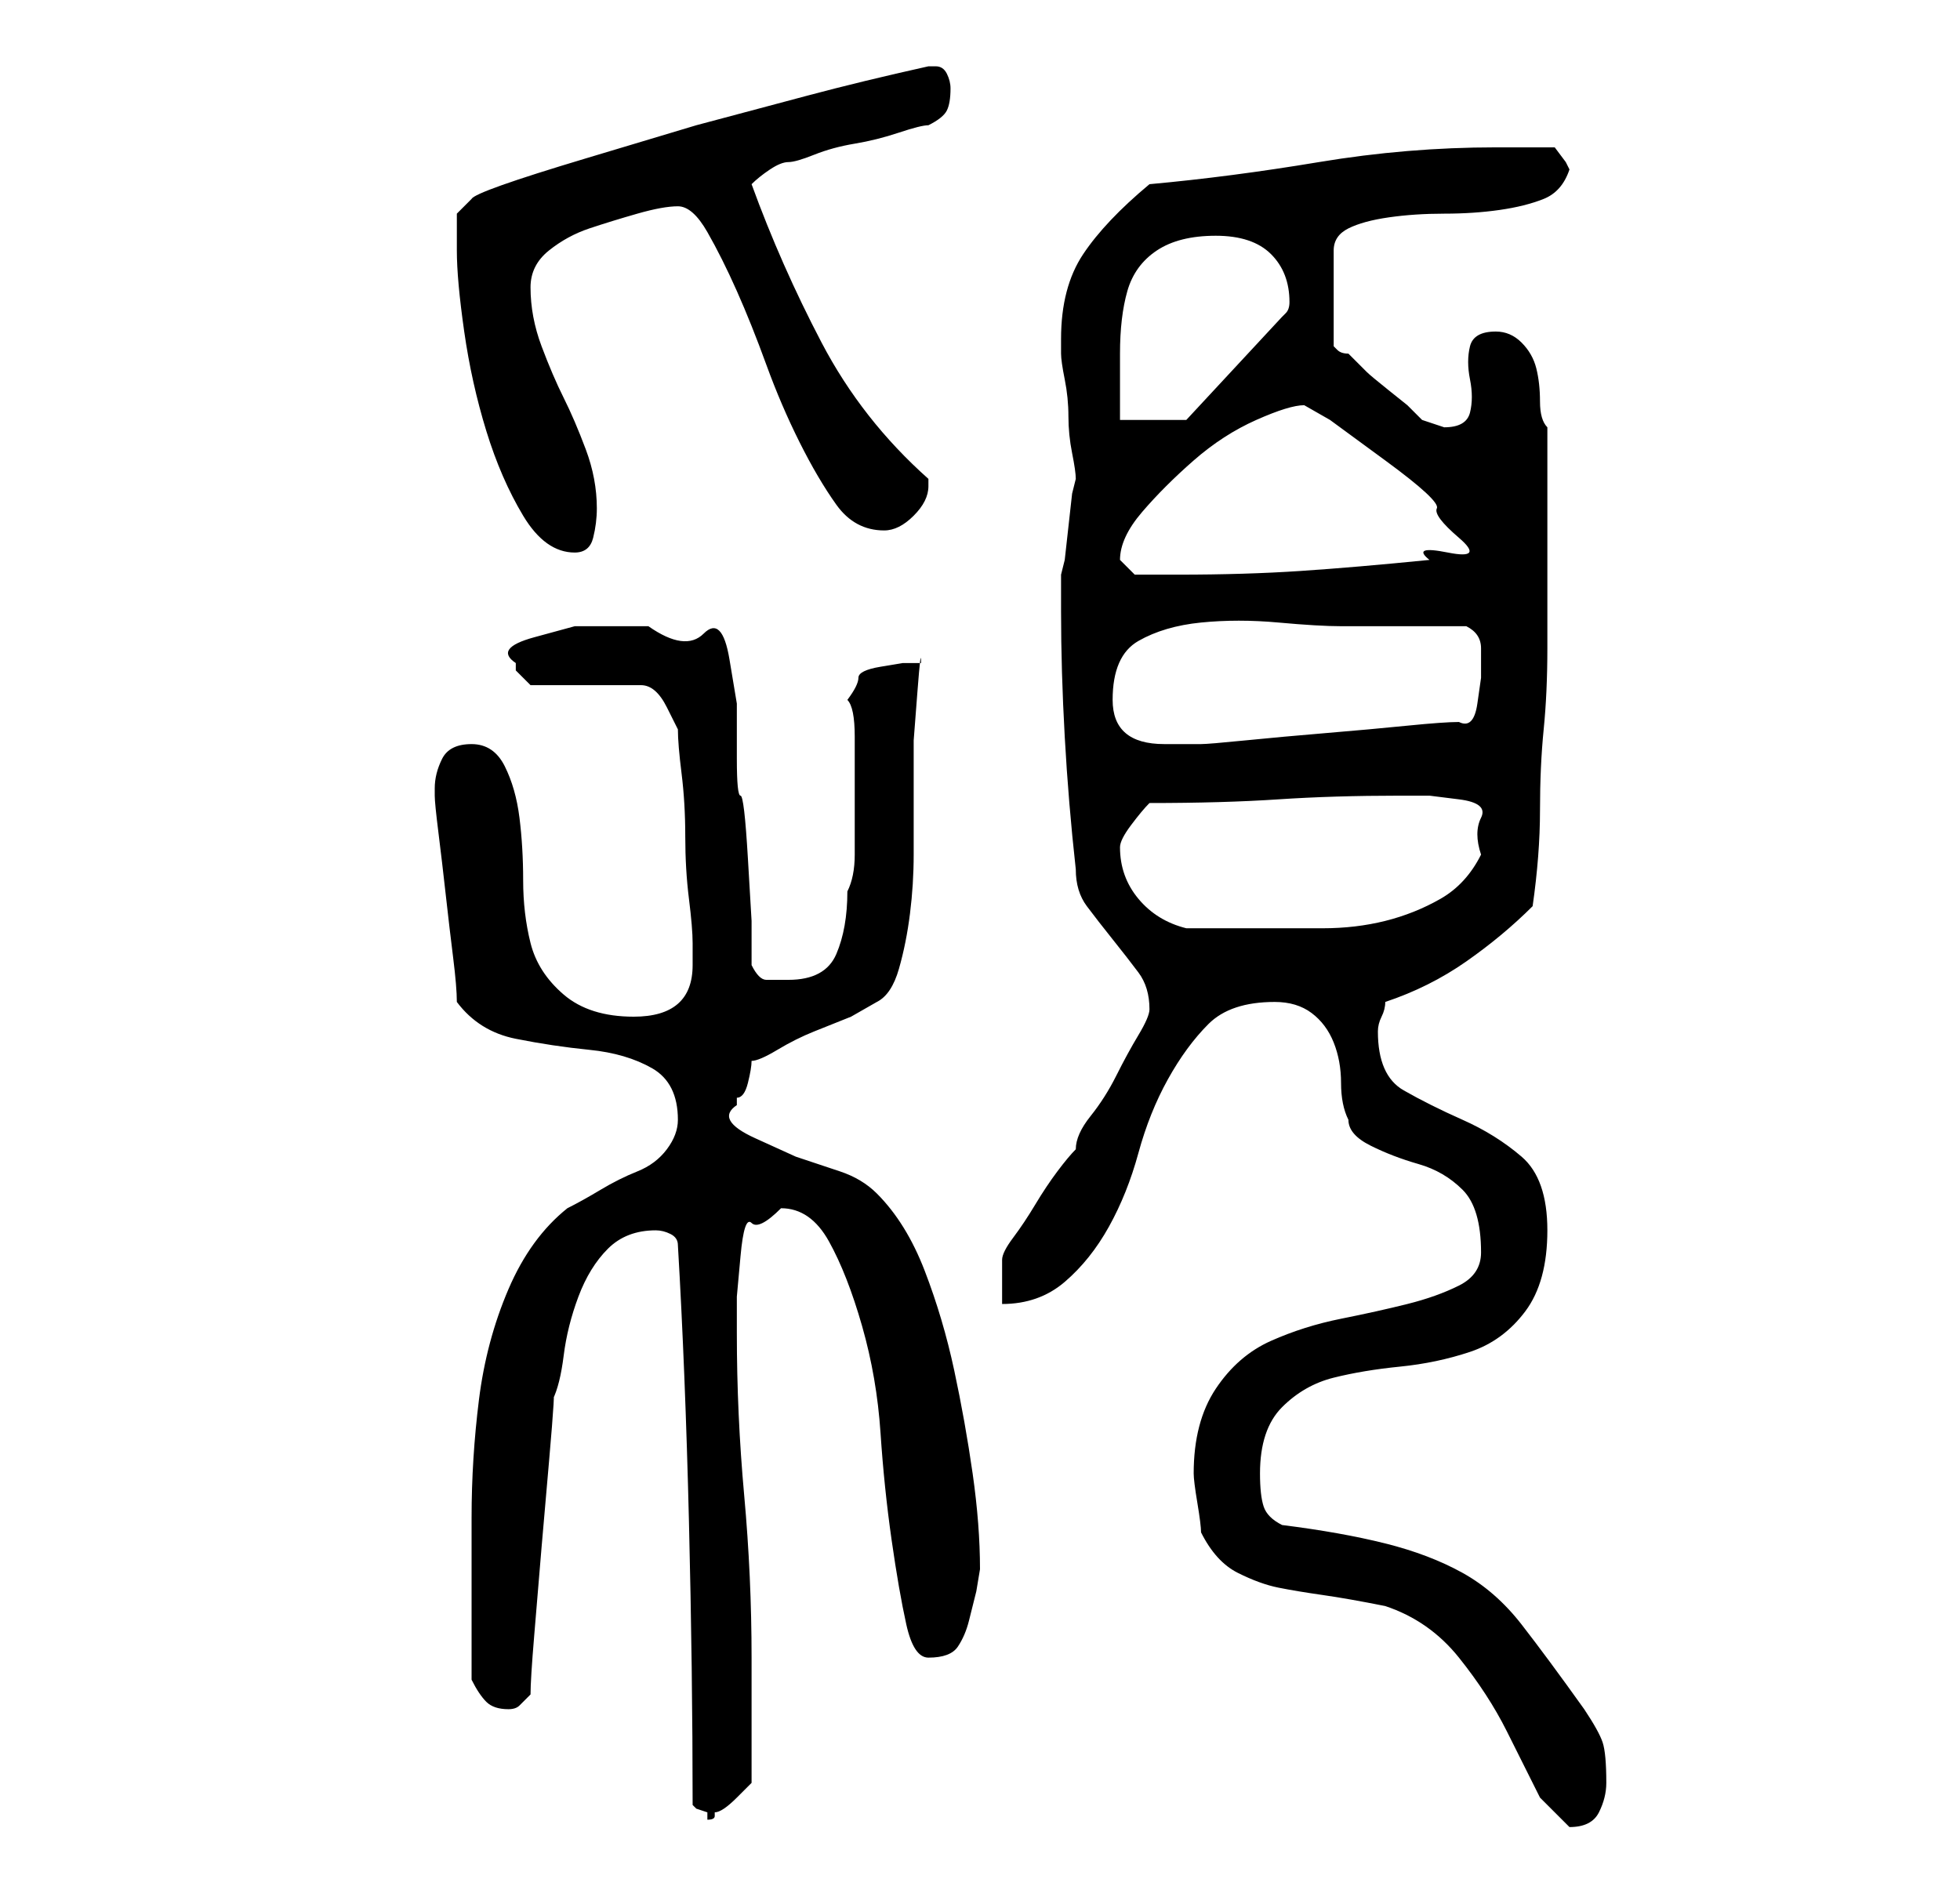 <?xml version="1.0" standalone="no"?>
<!DOCTYPE svg PUBLIC "-//W3C//DTD SVG 1.1//EN" "http://www.w3.org/Graphics/SVG/1.1/DTD/svg11.dtd" >
<svg xmlns="http://www.w3.org/2000/svg" xmlns:xlink="http://www.w3.org/1999/xlink" version="1.1" viewBox="-10 0 266 256">
   <path fill="currentColor"
d="M153 208q2 4 5 5.5t5.5 2t6 1t8.5 1.5q6 2 10 7t6.5 10l4.5 9t4 4q3 0 4 -2t1 -4q0 -4 -0.5 -5.5t-2.5 -4.5q-5 -7 -8.5 -11.5t-8 -7t-10.5 -4t-14 -2.5q-2 -1 -2.5 -2.5t-0.5 -4.5q0 -6 3 -9t7 -4t9 -1.5t9.5 -2t7.5 -5.5t3 -11t-3.5 -10t-8 -5t-8 -4t-3.5 -8
q0 -1 0.5 -2t0.5 -2q6 -2 11 -5.5t9 -7.5q1 -7 1 -13t0.5 -11t0.5 -11v-12v-18q-1 -1 -1 -3.5t-0.5 -4.5t-2 -3.5t-3.5 -1.5q-3 0 -3.5 2t0 4.5t0 4.5t-3.5 2l-1.5 -0.5l-1.5 -0.5l-2 -2t-2.5 -2t-3 -2.5l-2.5 -2.5q-1 0 -1.5 -0.5l-0.5 -0.5v-13q0 -2 2 -3t5.5 -1.5
t7.5 -0.5t7.5 -0.5t6 -1.5t3.5 -4l-0.5 -1t-1.5 -2h-8q-12 0 -24 2t-23 3q-6 5 -9 9.5t-3 11.5v2q0 1 0.5 3.5t0.5 5t0.5 5t0.5 3.5l-0.5 2t-0.5 4.5t-0.5 4.5l-0.5 2v2v3q0 8 0.5 17t1.5 18q0 3 1.5 5t3.5 4.5t3.5 4.5t1.5 5q0 1 -1.5 3.5t-3 5.5t-3.5 5.5t-2 4.5
q-1 1 -2.5 3t-3 4.5t-3 4.5t-1.5 3v6q5 0 8.5 -3t6 -7.5t4 -10t4 -10t5.5 -7.5t9 -3q3 0 5 1.5t3 4t1 5.5t1 5q0 2 3 3.5t6.5 2.5t6 3.5t2.5 8.5q0 3 -3 4.5t-7 2.5t-9 2t-9.5 3t-7.5 6.5t-3 11.5q0 1 0.5 4t0.5 4zM84 245l0.5 0.5t1.5 0.5v1q1 0 1 -0.5v-0.5q1 0 3 -2l2 -2
v-4v-5v-5v-3q0 -11 -1 -22t-1 -22v-5t0.5 -5.5t1.5 -4.5t4 -2q4 0 6.5 4.5t4.5 11.5t2.5 14.5t1.5 14.5t2 11.5t3 4.5q3 0 4 -1.5t1.5 -3.5l1 -4t0.5 -3q0 -6 -1 -13t-2.5 -14t-4 -13.5t-6.5 -10.5q-2 -2 -5 -3l-6 -2t-5.5 -2.5t-2.5 -4.5v-1q1 0 1.5 -2t0.5 -3
q1 0 3.5 -1.5t5 -2.5l5 -2t3.5 -2q2 -1 3 -4.5t1.5 -7.5t0.5 -8v-5v-4v-6.5t0.5 -6.5t0.5 -4h-2.5t-3 0.5t-3 1.5t-1.5 3q1 1 1 5v8v8q0 3 -1 5q0 5 -1.5 8.5t-6.5 3.5h-3q-1 0 -2 -2v-6t-0.5 -8.5t-1 -8.5t-0.5 -5v-7.5t-1 -6t-3.5 -3.5t-7.5 -1h-5h-5t-5.5 1.5t-2.5 3.5v1
l1.5 1.5l0.5 0.5h15q2 0 3.5 3l1.5 3q0 2 0.5 6t0.5 8.5t0.5 8.5t0.5 6v3q0 7 -8 7q-6 0 -9.5 -3t-4.5 -7t-1 -8.5t-0.5 -8.5t-2 -7t-4.5 -3t-4 2t-1 4v1q0 1 0.5 5t1 8.5t1 8.5t0.5 6q3 4 8 5t10 1.5t8.5 2.5t3.5 7q0 2 -1.5 4t-4 3t-5 2.5t-4.5 2.5q-5 4 -8 11t-4 15
t-1 16v13v9q1 2 2 3t3 1q1 0 1.5 -0.5l1.5 -1.5q0 -2 0.5 -8l1 -12t1 -11.5t0.5 -8.5q1 -2 1.5 -6t2 -8t4 -6.5t6.5 -2.5q1 0 2 0.5t1 1.5q1 17 1.5 37.5t0.5 38.5zM142 115q0 -1 1.5 -3t2.5 -3q10 0 17.5 -0.5t16.5 -0.5h4t4 0.5t3 2.5t0 5q-2 4 -5.5 6t-7.5 3t-8.5 1h-7.5
h-3h-2.5h-3.5h-2q-4 -1 -6.5 -4t-2.5 -7zM141 95q0 -6 3.5 -8t8.5 -2.5t10.5 0t8.5 0.5h3h5.5h5.5h3q2 1 2 3v4t-0.5 3.5t-2.5 2.5q-2 0 -7 0.5t-11 1t-11 1t-6 0.5h-3h-2q-7 0 -7 -6zM142 76q0 -3 3 -6.5t7 -7t8.5 -5.5t6.5 -2l3.5 2t7.5 5.5t7 6.5t3 4t-1.5 2t-2.5 1
q-10 1 -17.5 1.5t-16.5 0.5h-6l-2 -2v0zM52 34q0 4 1 11t3 13.5t5 11.5t7 5q2 0 2.5 -2t0.5 -4q0 -4 -1.5 -8t-3 -7t-3 -7t-1.5 -8q0 -3 2.5 -5t5.5 -3t6.5 -2t5.5 -1t4 3.5t4 8t4 10t4.5 10.5t5 8.5t6.5 3.5q2 0 4 -2t2 -4v-1q-9 -8 -14.5 -18.5t-9.5 -21.5q1 -1 2.5 -2
t2.5 -1t3.5 -1t5.5 -1.5t6 -1.5t4 -1q2 -1 2.5 -2t0.5 -3q0 -1 -0.5 -2t-1.5 -1h-1q-9 2 -16.5 4l-15 4t-15 4.5t-15.5 5.5l-2 2v5zM155 32q5 0 7.5 2.5t2.5 6.5q0 1 -0.5 1.5l-0.5 0.5l-13 14h-9v-9q0 -5 1 -8.5t4 -5.5t8 -2z" />
</svg>
